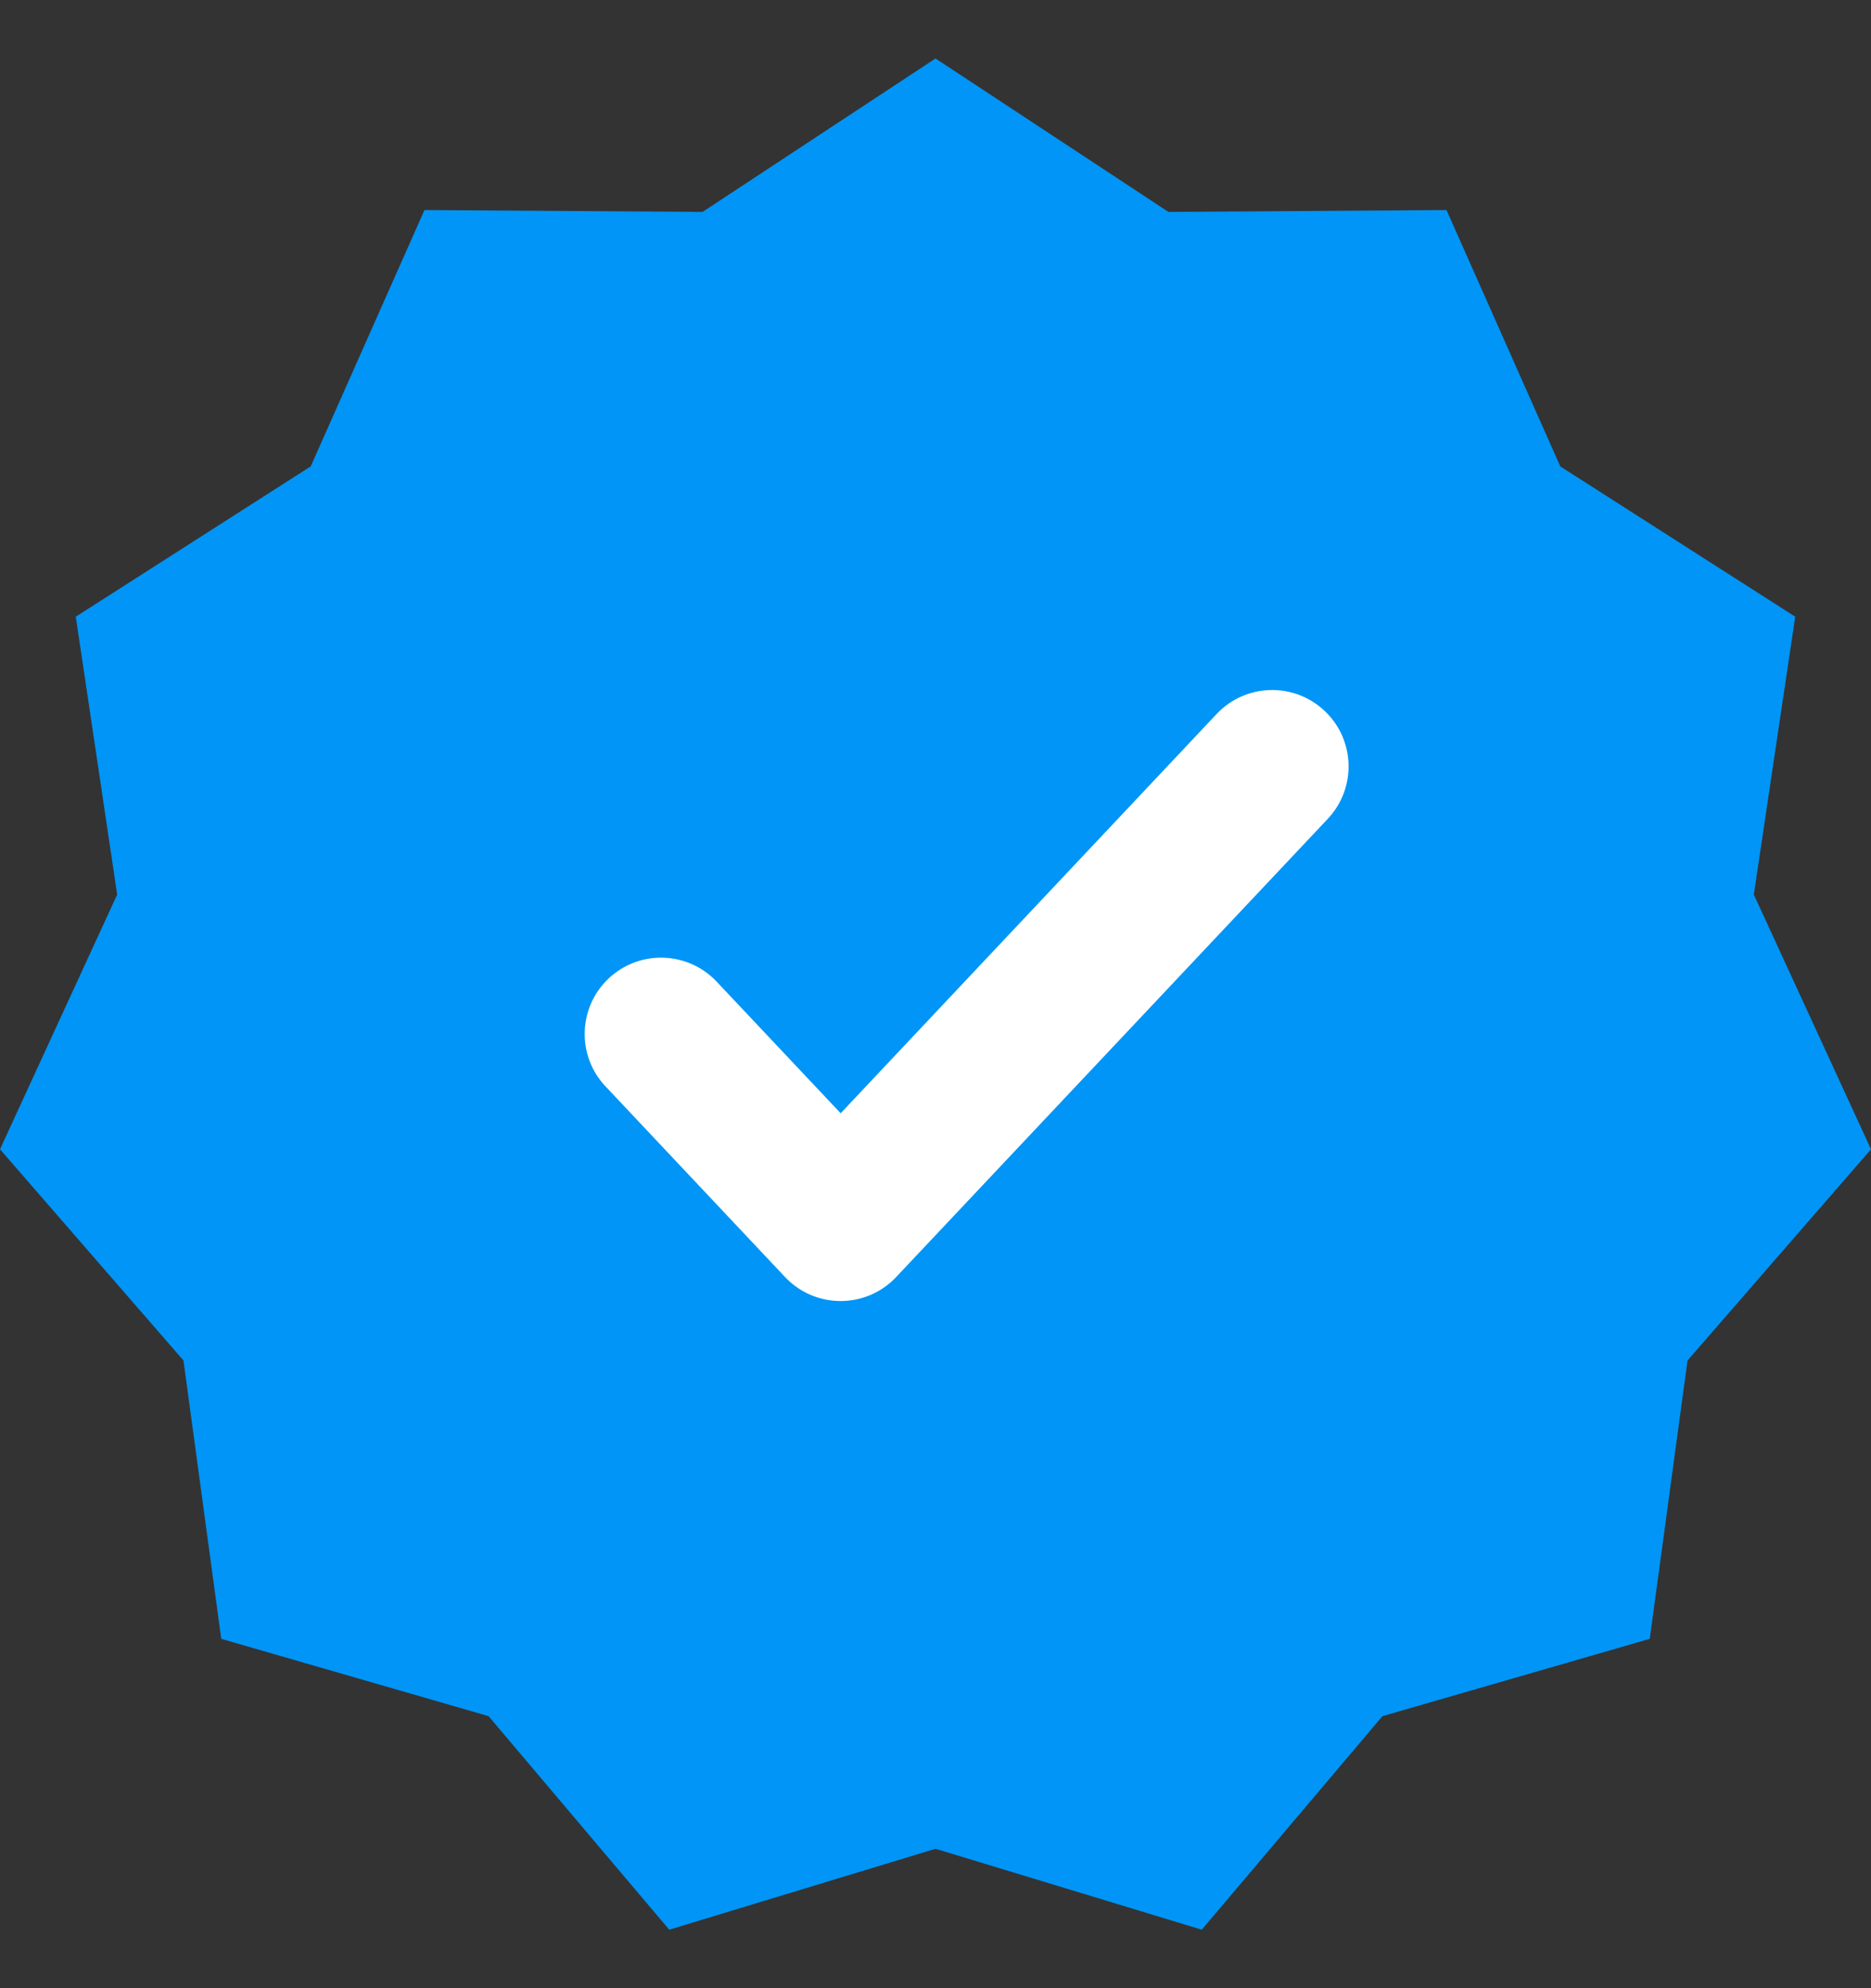 <svg width="16" height="17" viewBox="0 0 16 17" fill="none" xmlns="http://www.w3.org/2000/svg">
<rect x="0" y="0" width="16" height="17" fill="#333333" stroke="none"/>
<g id="tick 1">
<path id="Vector" fill-rule="evenodd" clip-rule="evenodd" d="M8 0.5L9.992 1.812L12.37 1.796L13.343 3.988L15.352 5.273L14.998 7.649L16 9.827L14.431 11.633L14.108 14.013L11.822 14.674L10.277 16.5L8 15.808L5.723 16.5L4.178 14.674L1.892 14.013L1.569 11.633L0 9.827L1.002 7.649L0.648 5.273L2.657 3.988L3.63 1.796L6.008 1.812L8 0.5Z" fill="#0095F6"/>
<path id="Vector_2" fill-rule="evenodd" clip-rule="evenodd" d="M10.404 6.105L7.189 9.519L6.129 8.394C5.881 8.131 5.468 8.119 5.205 8.366C4.943 8.613 4.93 9.027 5.178 9.289L6.713 10.919C6.971 11.193 7.406 11.193 7.664 10.919L11.355 7.001C11.602 6.738 11.59 6.325 11.327 6.078C11.064 5.83 10.651 5.843 10.404 6.105Z" fill="white"/>
</g>
</svg>
